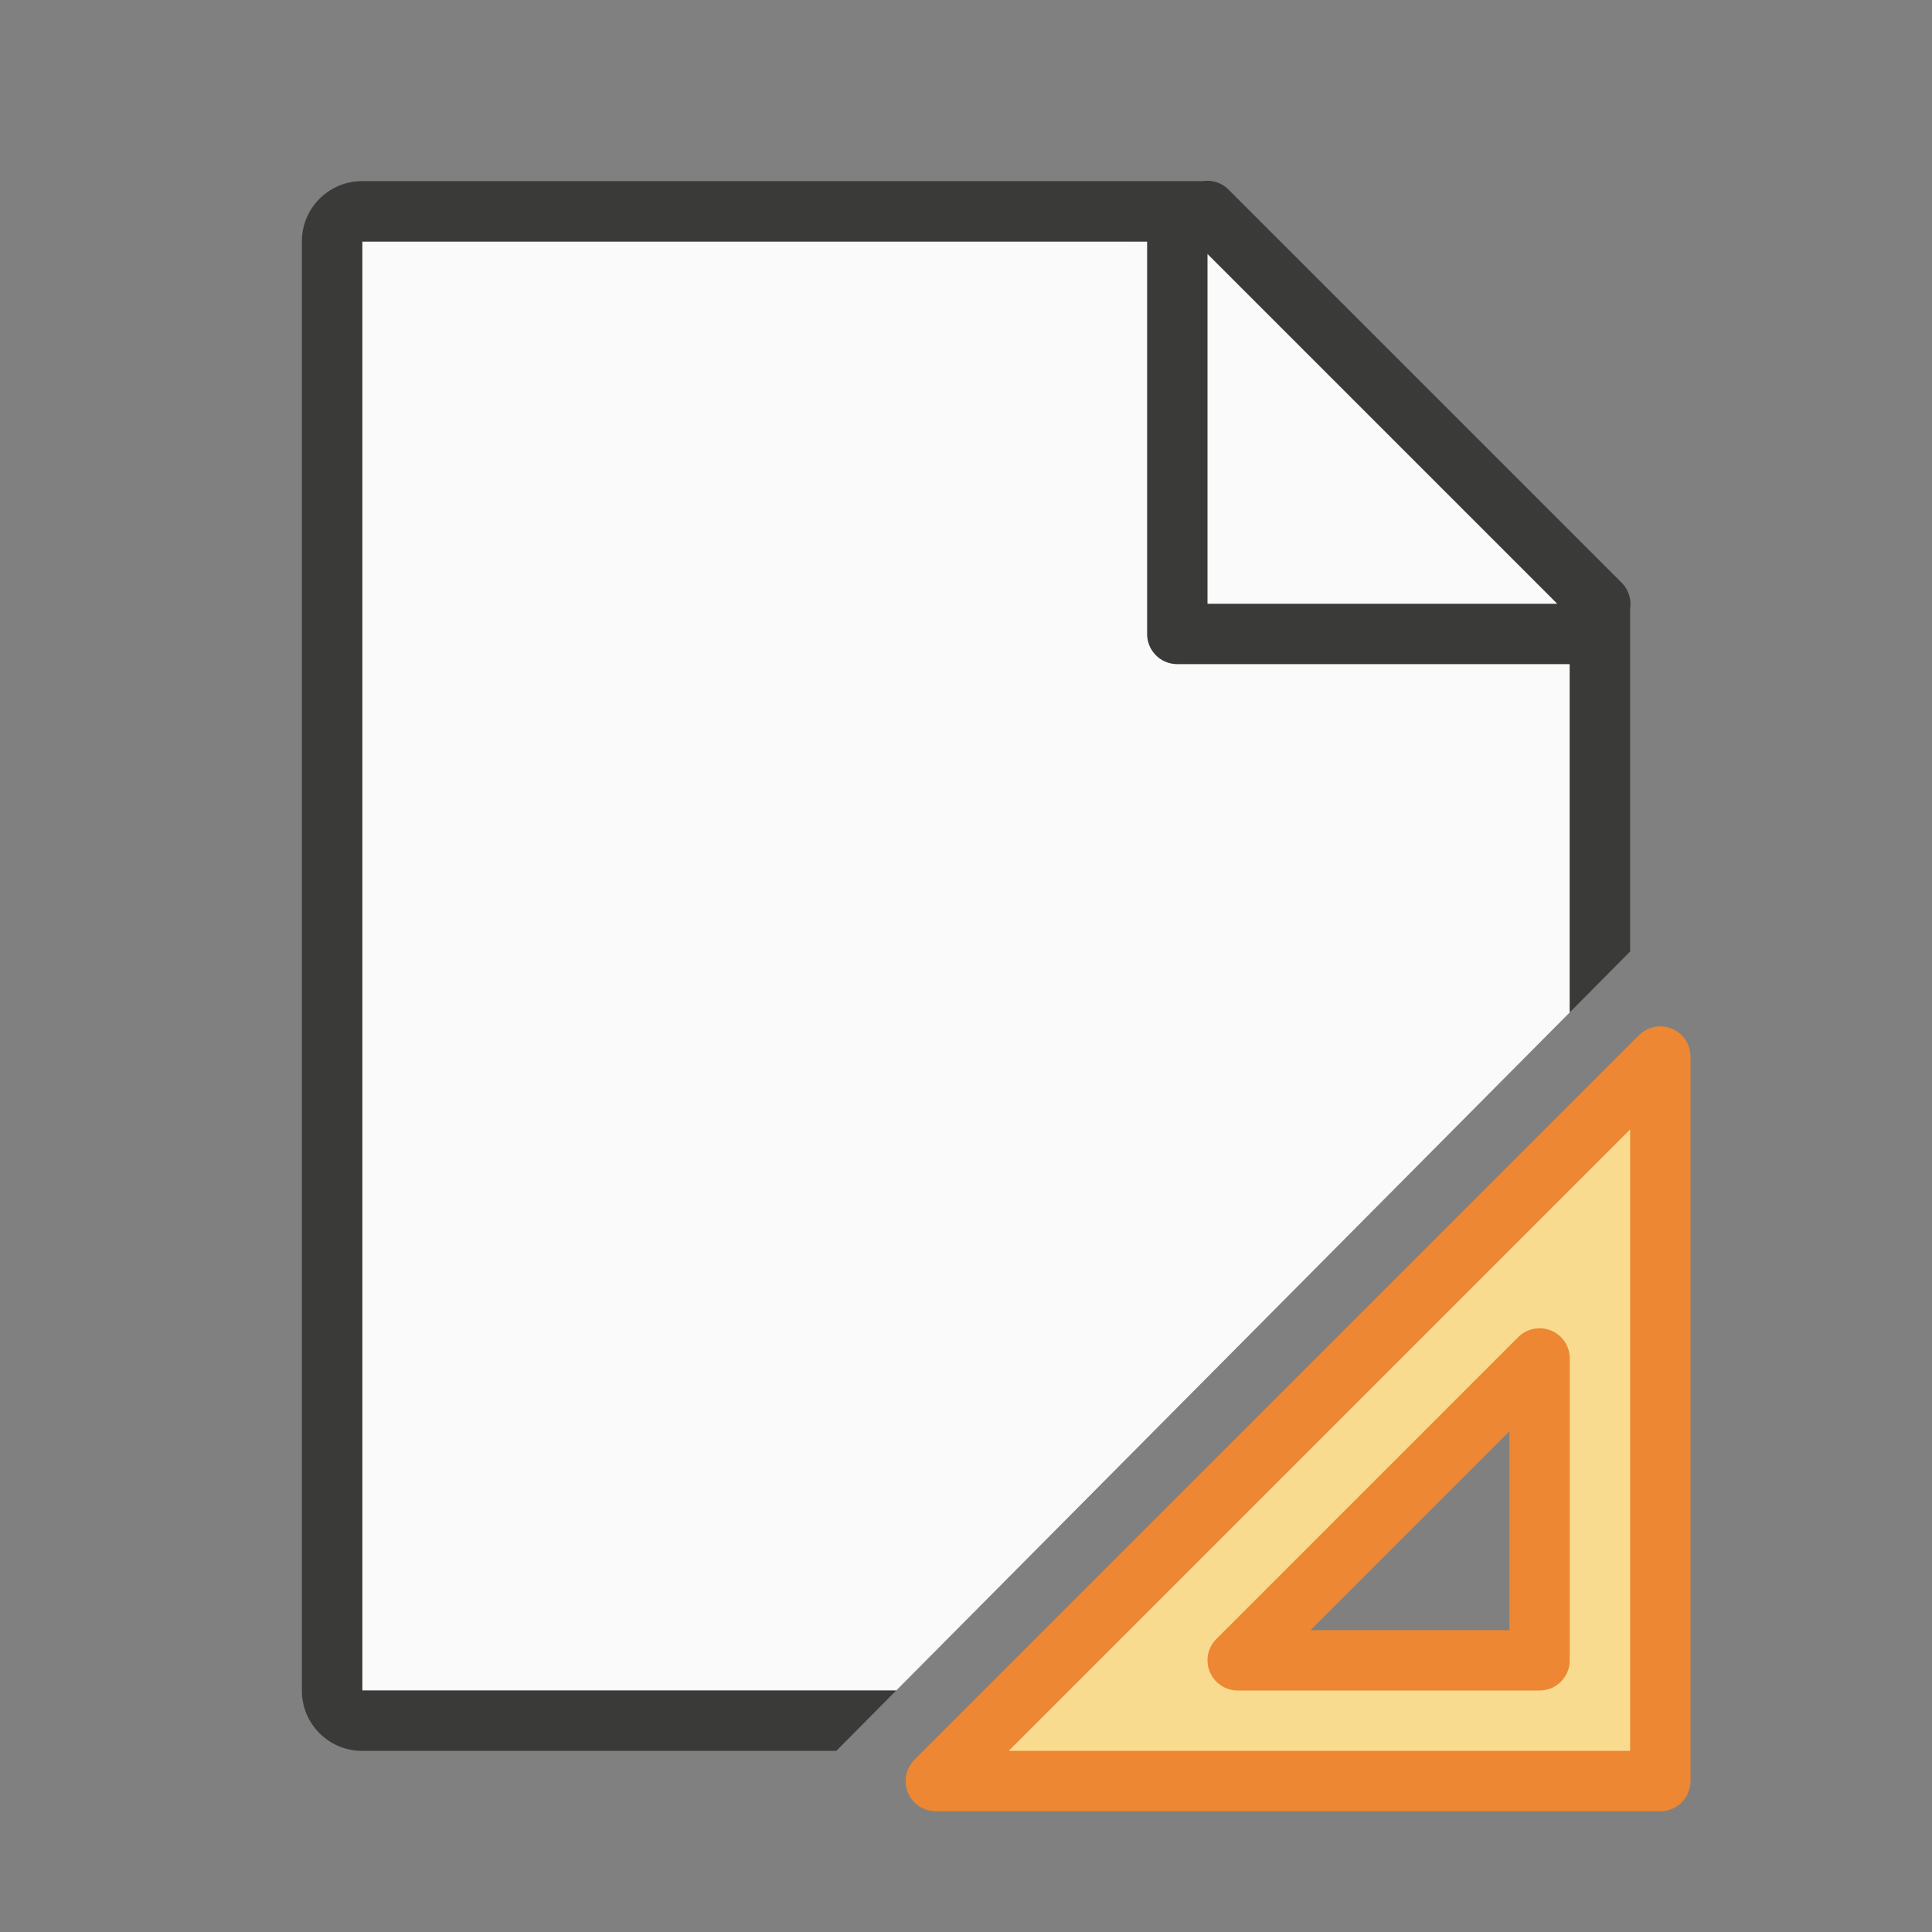 <svg height="32" viewBox="0 0 32 32" width="32" xmlns="http://www.w3.org/2000/svg"><rect x="0" y="0" width="32" height="32" fill="#808080" stroke="none"/><path d="m6 4v24h8.844l11.156-11.232v-7.701l-5.012-5.066z" fill="#fafafa"/><path d="m20 10h6l-6-6z" fill="#fafafa" fill-rule="evenodd"/><path d="m19.994 2.994a.5.5 0 0 0 -.076.006h-.418-.5-13c-.554 0-1 .446-1 1v24c0 .554.446 1 1 1h7.852l.992-1h-7.844-1v-1-22-1h1 12v6.5c0 .277.223.5.5.5h6.5v5.768l1-1.008v-4.76-.5-.422a.5.5 0 0 0 -.146-.432l-6.5-6.5a.5.5 0 0 0 -.359-.152zm.006 1.213 5.793 5.793h-5.793z" fill="#3a3a38"/><path d="m27.5 17.5-12 12h12zm-2 5v1.476 3.524h-4.5-.5z" fill="#f8db8f" fill-rule="evenodd" stroke="#ed8733" stroke-linecap="round" stroke-linejoin="round"/></svg>